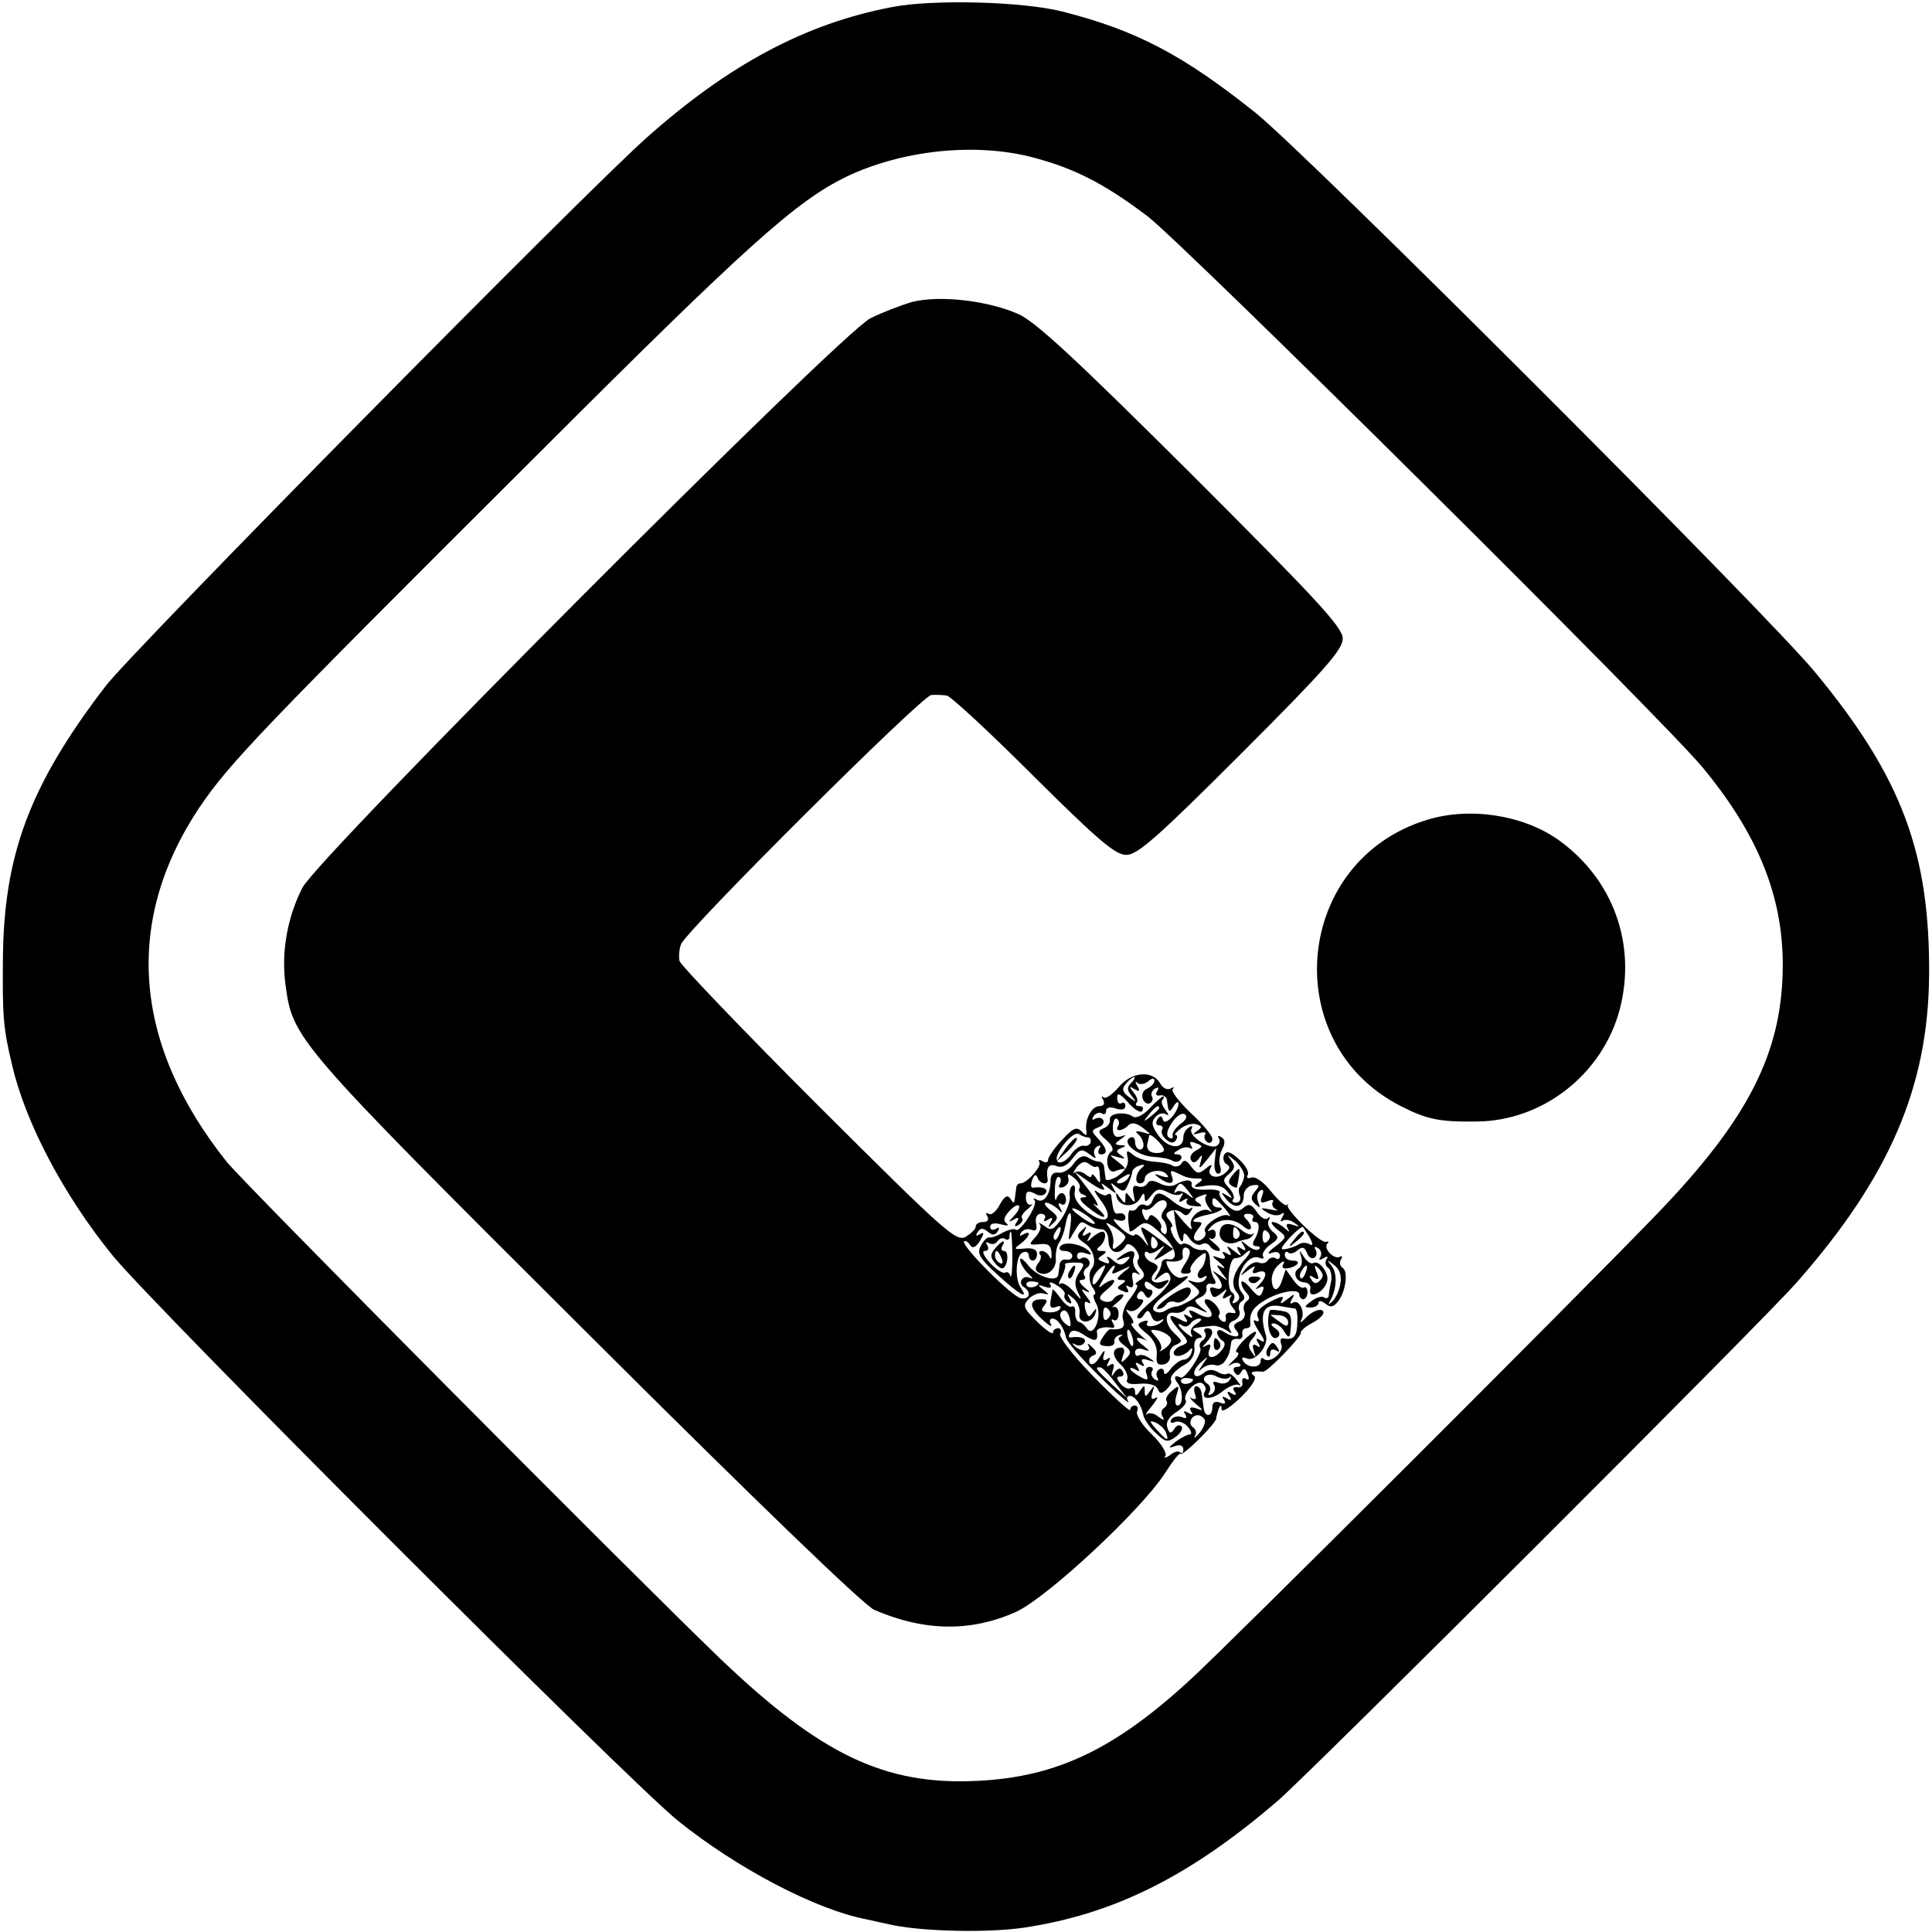 <?xml version="1.0" standalone="no"?>
<!DOCTYPE svg PUBLIC "-//W3C//DTD SVG 20010904//EN"
 "http://www.w3.org/TR/2001/REC-SVG-20010904/DTD/svg10.dtd">
<svg version="1.0" xmlns="http://www.w3.org/2000/svg"
 width="400pt" height="400pt" viewBox="0 0 400 400"
 preserveAspectRatio="xMidYMid meet">
<g transform="translate(0,400) scale(0.1,-0.1)"
fill="#000000" stroke="none">
<path d="M1845 3985 c-177 -34 -335 -118 -505 -269 -130 -115 -1065 -1063
-1121 -1136 -158 -206 -212 -351 -213 -570 -1 -117 1 -139 19 -215 28 -120
106 -268 207 -393 82 -102 1071 -1091 1172 -1172 122 -98 285 -184 391 -204
17 -4 41 -9 55 -12 65 -13 195 -16 270 -5 187 28 345 107 527 264 71 62 1007
996 1073 1072 192 218 272 405 274 635 2 253 -56 410 -235 627 -100 122 -1052
1073 -1159 1159 -150 120 -247 171 -400 210 -82 21 -271 26 -355 9z m290 -310
c89 -23 151 -55 240 -122 76 -58 1071 -1045 1151 -1143 114 -138 166 -267 165
-411 -1 -178 -71 -316 -261 -513 -159 -165 -885 -890 -965 -963 -157 -145
-278 -202 -440 -210 -193 -10 -326 54 -535 254 -178 171 -987 985 -1021 1028
-194 244 -213 497 -57 732 63 93 125 158 698 729 440 440 538 527 642 578 115
55 265 71 383 41z"/>
<path d="M1889 3375 c-24 -7 -63 -22 -87 -34 -64 -33 -1143 -1115 -1176 -1179
-31 -61 -44 -133 -35 -200 15 -113 18 -117 621 -718 354 -353 576 -567 598
-577 104 -45 201 -46 294 -4 65 30 259 211 308 287 16 25 30 43 32 40 4 -6 73
62 74 73 0 4 3 13 5 20 4 9 6 9 6 -1 1 -7 18 4 40 25 25 25 34 41 27 45 -10 7
-3 10 19 8 9 -1 80 73 78 80 -1 4 9 13 22 20 14 7 25 17 25 22 0 12 -23 5 -38
-12 -8 -8 -11 -10 -8 -3 9 16 -4 44 -17 36 -6 -4 -7 -1 -2 8 7 11 5 11 -10 -1
-13 -10 -16 -11 -11 -2 6 10 -1 9 -24 -3 -21 -11 -30 -21 -26 -31 4 -9 2 -12
-5 -8 -6 3 -3 -6 7 -22 13 -18 14 -25 5 -20 -10 7 -12 5 -6 -4 5 -9 4 -11 -3
-6 -8 5 -10 1 -6 -11 5 -15 4 -15 -4 -3 -8 10 -8 18 0 27 19 23 4 20 -19 -4
-12 -13 -17 -23 -12 -23 6 0 3 -8 -8 -17 -10 -10 -13 -14 -6 -9 8 5 16 6 20 2
3 -3 1 -6 -6 -6 -7 0 -9 -5 -5 -11 5 -8 9 -8 14 1 5 8 9 7 13 -5 4 -9 3 -14
-3 -10 -6 4 -9 1 -8 -7 2 -7 -3 -12 -10 -10 -8 1 -11 -2 -6 -9 5 -8 3 -9 -6
-4 -9 6 -11 4 -5 -5 6 -9 4 -11 -5 -5 -9 5 -11 4 -6 -3 5 -8 2 -10 -8 -6 -11
4 -16 0 -16 -10 0 -20 -16 -21 -18 -1 -1 8 -3 22 -4 30 -1 8 -6 15 -11 15 -5
0 -6 -7 -3 -16 4 -10 2 -13 -7 -9 -6 4 -3 -1 8 -11 17 -14 18 -16 2 -10 -12 4
-16 2 -11 -6 5 -7 3 -8 -6 -3 -9 5 -11 4 -6 -3 4 -8 2 -10 -7 -6 -8 3 -18 1
-22 -5 -3 -6 0 -9 8 -5 8 3 20 -2 27 -11 7 -8 8 -15 3 -15 -5 0 -18 -7 -29
-15 -16 -13 -16 -14 -1 -9 10 4 17 1 17 -7 0 -7 -3 -9 -7 -6 -3 4 -13 1 -21
-6 -9 -6 -13 -7 -9 -1 3 6 -9 26 -29 45 -19 18 -32 39 -30 46 3 7 1 13 -4 13
-6 0 -10 -4 -10 -9 0 -5 -34 26 -76 69 -42 43 -73 83 -69 89 3 6 1 11 -4 11
-6 0 -11 -4 -11 -9 0 -5 -15 5 -32 22 -30 29 -31 34 -18 48 8 8 22 14 30 11
13 -3 13 -3 0 8 -13 10 -12 11 3 6 11 -4 16 -2 11 5 -3 6 3 5 14 -2 12 -7 19
-16 16 -20 -2 -4 1 -11 7 -15 8 -5 9 -3 4 7 -7 12 -6 12 7 1 9 -7 15 -22 13
-32 -4 -22 27 -21 33 1 3 11 2 12 -6 1 -7 -11 -10 -9 -15 7 -3 14 -1 19 6 14
7 -4 5 2 -3 12 -13 17 -13 18 0 11 8 -4 6 0 -4 8 -11 9 -14 16 -7 16 7 0 10 4
6 9 -3 5 -1 12 5 16 6 4 8 11 4 16 -3 5 -10 7 -15 4 -5 -4 -9 -1 -9 5 0 7 7 9
18 5 12 -4 14 -3 6 5 -15 15 -52 21 -59 9 -4 -5 1 -9 9 -9 9 0 16 -5 16 -10 0
-6 -5 -9 -12 -8 -7 2 -13 -3 -14 -9 -1 -7 -2 -17 -3 -22 -2 -17 -43 -5 -62 19
-11 14 -18 18 -17 10 2 -8 10 -21 18 -28 8 -8 10 -11 3 -8 -15 8 -27 -10 -13
-19 16 -10 12 -26 -6 -23 -19 3 -125 110 -118 118 3 2 8 -1 12 -7 5 -9 12 -6
21 8 9 16 9 19 0 14 -8 -5 -10 -4 -5 4 6 9 11 9 21 1 10 -8 15 -8 21 1 4 8 3
9 -4 5 -7 -4 -12 -2 -12 4 0 7 9 9 23 5 12 -3 17 -3 11 2 -8 6 -5 14 7 27 21
21 27 8 7 -13 -11 -11 -10 -12 1 -6 10 6 12 4 6 -5 -6 -9 -4 -11 4 -6 7 5 10
10 7 14 -3 3 2 11 12 19 9 8 12 12 7 9 -6 -2 -11 4 -11 14 0 14 4 16 18 9 10
-6 19 -5 23 1 6 9 -7 14 -27 11 -4 0 -4 7 -1 16 4 11 8 13 11 5 4 -13 23 -17
21 -4 -4 24 2 34 18 28 11 -5 23 1 34 16 15 20 19 20 35 8 10 -8 15 -10 11 -3
-4 6 -2 15 4 19 8 4 9 3 5 -4 -4 -7 -2 -12 3 -12 15 0 14 11 -5 32 -15 16 -15
18 0 24 9 3 13 10 10 15 -3 5 -10 6 -16 3 -7 -4 -8 -2 -4 5 4 6 12 9 17 6 5
-4 9 -1 9 5 0 7 8 9 20 5 12 -4 20 -2 20 5 0 6 -4 9 -8 6 -5 -3 -9 2 -9 11 0
12 6 9 23 -10 13 -15 26 -22 29 -17 3 6 1 10 -6 10 -7 0 -9 3 -6 7 4 3 1 13
-6 21 -10 13 -9 14 2 7 10 -6 12 -4 6 6 -5 8 -5 11 0 7 4 -4 14 -3 22 3 8 7
13 8 13 1 0 -5 -7 -12 -15 -16 -8 -3 -12 -12 -9 -21 3 -8 10 -12 15 -9 5 3 7
9 4 14 -3 5 0 12 6 16 8 4 9 3 5 -5 -5 -7 -2 -10 5 -9 7 2 14 -3 15 -9 3 -27
5 -28 14 -13 5 8 10 11 10 5 -1 -19 -28 -47 -32 -34 -3 10 -6 10 -12 1 -4 -7
-2 -12 4 -12 6 0 9 -4 6 -9 -3 -5 1 -14 8 -20 10 -8 16 -9 21 -1 3 5 3 10 -1
10 -4 0 1 6 11 14 11 8 25 11 33 8 11 -4 11 -6 0 -14 -10 -7 -8 -8 5 -4 10 3
15 2 12 -3 -3 -5 -1 -12 5 -16 5 -3 10 0 10 7 0 7 -20 31 -45 54 -24 23 -41
45 -37 49 4 5 2 5 -5 1 -6 -3 -16 1 -21 11 -16 28 -60 24 -86 -8 -13 -15 -27
-25 -31 -21 -5 4 -5 1 -1 -5 4 -8 1 -13 -7 -13 -17 0 -31 -27 -28 -50 2 -12 0
-13 -10 -2 -11 10 -18 6 -41 -19 -15 -16 -28 -35 -28 -40 0 -6 -5 -7 -12 -3
-6 4 -9 3 -6 -2 5 -9 -26 -44 -39 -44 -5 0 -9 -4 -9 -10 -1 -5 -2 -16 -3 -22
-1 -10 -3 -10 -9 0 -6 9 -12 6 -22 -12 -7 -14 -18 -23 -23 -19 -6 3 -7 1 -3
-5 4 -7 1 -12 -8 -12 -9 0 -16 -4 -16 -10 0 -5 -10 -14 -21 -21 -20 -10 -44
12 -305 272 -155 155 -284 290 -287 299 -2 8 -1 25 3 35 11 29 499 515 518
516 9 1 24 0 32 -1 8 -1 89 -76 179 -166 134 -133 170 -164 193 -164 23 0 65
37 238 210 172 172 210 215 210 238 0 23 -54 81 -312 339 -242 241 -324 317
-360 333 -64 28 -162 39 -219 25z m453 -1617 c-9 -9 -9 -15 1 -27 11 -14 10
-14 -6 -2 -13 10 -15 17 -6 27 6 8 14 14 17 14 3 0 1 -5 -6 -12z m102 -85
c-10 -8 -18 -19 -16 -24 1 -6 -2 -8 -8 -4 -6 4 -4 15 6 30 9 14 21 22 27 18 6
-4 3 -12 -9 -20z m-191 -28 c4 0 6 -4 5 -10 -1 -5 -8 -9 -14 -7 -7 1 -19 -7
-27 -19 -9 -12 -20 -18 -26 -15 -7 5 -3 17 11 36 12 16 26 26 32 22 6 -4 14
-7 19 -7z m-18 -279 c-10 -14 -11 -25 -4 -40 10 -20 9 -20 -9 1 -11 12 -23 19
-27 15 -4 -4 -3 3 3 14 6 12 9 23 7 26 -2 2 6 4 19 4 22 0 23 -2 11 -20z m-85
-22 c0 -8 -19 -13 -24 -6 -3 5 1 9 9 9 8 0 15 -2 15 -3z m531 -53 c4 -1 6 -14
5 -31 -1 -28 -8 -35 -30 -31 -5 1 -6 -5 -3 -13 6 -16 -25 -41 -37 -29 -3 3 -6
1 -6 -5 0 -15 -27 -15 -36 0 -5 8 -2 9 9 5 17 -6 44 28 38 48 -15 49 -4 68 34
60 11 -2 23 -4 26 -4z m-187 -230 c3 -4 -2 -17 -10 -27 -9 -10 -13 -14 -10 -7
4 6 2 14 -4 18 -11 7 -4 25 10 25 5 0 11 -4 14 -9z"/>
<path d="M2206 1622 l-19 -27 24 22 c12 12 21 24 18 27 -2 2 -13 -8 -23 -22z"/>
<path d="M2215 1369 c-4 -6 -5 -12 -2 -15 2 -3 7 2 10 11 7 17 1 20 -8 4z"/>
<path d="M2629 1287 c-10 -31 3 -69 18 -54 4 5 1 12 -7 17 -9 6 -10 10 -3 10
7 0 17 -8 22 -17 6 -11 11 -13 12 -5 5 39 2 45 -18 48 -13 2 -23 3 -24 1z m38
-24 c0 -10 -4 -10 -16 -1 -9 7 -18 13 -20 15 -2 1 5 1 16 0 11 0 20 -7 20 -14z"/>
<path d="M2625 1209 c-4 -6 -4 -13 -1 -16 3 -4 6 -1 6 6 0 7 5 9 12 5 7 -4 8
-3 4 4 -9 15 -13 15 -21 1z"/>
<path d="M2956 2303 c-277 -83 -312 -462 -56 -593 55 -28 81 -33 157 -32 138
1 262 99 297 234 34 134 -14 267 -126 348 -72 52 -183 70 -272 43z"/>
<path d="M2380 1705 c-13 -14 -28 -21 -34 -17 -17 12 -51 7 -48 -6 1 -7 -5
-15 -13 -18 -13 -5 -12 -9 5 -24 12 -10 17 -21 11 -24 -15 -10 -9 -47 7 -41 7
3 16 5 20 5 3 0 -3 7 -14 15 -19 15 -19 15 1 9 15 -4 16 -3 6 4 -11 8 -11 10
0 15 11 4 11 6 -1 6 -13 1 -13 3 0 12 13 10 13 10 0 6 -11 -3 -16 2 -16 18 0
13 4 21 8 19 5 -3 6 -10 3 -15 -8 -12 8 -12 21 1 7 7 17 5 30 -5 19 -15 19
-15 -1 -9 -11 3 -16 2 -10 -3 14 -11 17 -33 5 -33 -5 0 -10 7 -10 16 0 8 -5
12 -11 8 -17 -10 16 -37 48 -39 16 -1 34 -4 40 -8 6 -4 14 -3 18 3 3 5 0 10
-7 10 -10 0 -9 3 2 9 8 6 18 7 24 4 5 -3 6 -1 2 5 -5 8 -1 10 10 5 15 -5 15
-7 0 -15 -9 -5 -14 -14 -10 -20 4 -7 10 -5 16 3 7 10 8 9 4 -6 -5 -17 -3 -16
13 4 l19 24 -3 -26 c-2 -15 1 -27 7 -27 6 0 7 7 4 16 -3 8 -1 24 4 34 7 13 7
21 -2 26 -6 4 -8 3 -4 -4 3 -5 0 -12 -6 -15 -18 -6 -59 23 -51 36 3 6 1 7 -5
3 -7 -4 -12 -13 -12 -21 0 -25 -29 -24 -50 2 -15 20 -17 29 -9 39 6 8 16 11
23 7 7 -4 6 -1 -1 9 -7 8 -10 18 -6 21 3 4 4 7 1 7 -2 0 -15 -11 -28 -25z m20
1 c0 -2 -8 -10 -17 -17 -16 -13 -17 -12 -4 4 13 16 21 21 21 13z m10 -87 c0
-4 -8 -7 -19 -6 -11 1 -17 7 -16 17 2 8 4 17 4 19 2 7 31 -21 31 -30z"/>
<path d="M2335 1602 c2 -14 -5 -26 -21 -37 -13 -8 -25 -11 -25 -5 -1 5 -2 16
-3 23 0 6 -5 12 -11 12 -5 0 -16 4 -23 9 -9 5 -19 1 -29 -13 -8 -12 -22 -20
-31 -19 -11 2 -17 -4 -17 -17 0 -28 -14 -47 -28 -39 -7 4 -9 4 -5 -1 8 -9 -31
-69 -39 -61 -3 3 -15 0 -27 -6 -11 -7 -24 -11 -28 -10 -4 1 -12 -7 -17 -17 -9
-16 -3 -26 34 -60 44 -40 66 -54 49 -28 -14 18 -11 70 4 74 6 3 12 0 12 -6 0
-6 4 -11 8 -11 5 0 9 6 9 14 0 9 -9 13 -26 11 -22 -2 -23 -1 -8 10 19 14 24
30 5 19 -7 -4 -8 -3 -4 4 4 6 13 9 21 6 10 -4 13 0 10 13 -2 12 2 20 10 20 8
0 11 -5 8 -10 -4 -6 -1 -7 7 -2 9 6 11 4 5 -6 -6 -11 -5 -12 5 -2 12 11 11 15
-6 28 -10 8 -14 15 -8 15 5 0 16 -6 23 -12 11 -11 12 -10 6 1 -5 9 -4 12 2 8
5 -3 10 0 10 8 0 18 -14 20 -20 3 -2 -7 -4 1 -3 19 0 17 4 29 9 26 4 -2 4 -9
1 -15 -4 -6 -1 -8 7 -6 8 3 13 11 11 18 -3 11 0 11 12 1 9 -7 14 -17 11 -21
-3 -5 1 -11 7 -13 10 -4 9 -6 -1 -6 -8 -1 -4 -9 12 -21 31 -25 46 -26 20 -2
-10 9 -12 13 -4 7 8 -5 2 8 -14 30 l-30 39 34 -24 c19 -13 31 -17 26 -9 -7 12
-6 11 10 -1 17 -13 18 -13 10 0 -7 13 -6 13 7 2 13 -10 17 -10 23 5 5 10 9 22
9 27 1 5 8 11 16 13 9 3 11 1 5 -4 -14 -11 -17 -33 -5 -33 6 0 10 4 10 9 0 15
32 23 44 11 8 -8 5 -9 -9 -5 -16 6 -17 5 -5 -4 21 -15 33 -13 26 4 -4 12 -2
13 12 6 18 -9 24 -11 45 -11 8 0 7 -4 -3 -10 -11 -8 -7 -9 16 -5 22 3 36 0 45
-12 12 -15 12 -16 -1 -8 -13 8 -13 7 -1 -8 17 -21 36 -17 36 8 0 10 8 19 18
21 15 2 16 0 6 -12 -10 -12 -10 -17 0 -27 10 -9 11 -8 6 4 -4 10 -2 20 4 24 7
4 8 0 4 -11 -5 -14 -3 -16 11 -11 9 4 15 3 11 -2 -3 -5 1 -12 7 -15 7 -3 2 -3
-12 0 -21 4 -22 3 -7 -6 9 -6 22 -8 29 -4 7 5 8 3 3 -6 -5 -8 -4 -11 1 -7 6 3
16 1 24 -5 12 -8 12 -9 -3 -4 -12 4 -16 2 -11 -7 5 -9 4 -9 -7 1 -7 6 -18 12
-24 12 -5 0 -1 -7 10 -16 20 -15 20 -15 -5 -35 -15 -11 -18 -17 -7 -13 10 4
17 1 17 -6 0 -6 -4 -9 -9 -5 -5 3 -12 1 -16 -4 -3 -6 -12 -8 -19 -5 -7 3 -19
-3 -27 -13 -13 -17 -13 -17 5 -3 12 9 17 10 12 3 -5 -9 -2 -11 8 -7 19 7 21
-7 4 -25 -10 -11 -10 -12 -1 -7 9 5 11 2 7 -8 -5 -13 -9 -12 -25 7 -10 12 -18
17 -19 12 0 -6 5 -16 11 -22 7 -7 7 -13 0 -17 -5 -4 -8 -13 -5 -21 4 -8 -1
-18 -10 -21 -12 -5 -14 -10 -6 -19 12 -15 -5 -16 -27 -2 -7 5 -13 4 -13 -2 0
-5 5 -13 10 -16 8 -5 7 -11 -1 -21 -15 -19 -33 -18 -25 2 4 10 2 13 -7 8 -9
-5 -9 -4 1 7 15 16 16 29 1 29 -5 0 -8 -4 -4 -9 3 -5 1 -12 -5 -16 -6 -4 -8
-11 -5 -16 6 -9 -33 -67 -41 -61 -11 6 -15 1 -7 -10 13 -16 13 -48 1 -48 -5 0
-6 10 -2 22 6 20 5 21 -9 9 -9 -7 -15 -17 -12 -21 3 -5 1 -11 -5 -15 -6 -4 -7
-12 -3 -18 5 -8 2 -8 -9 0 -8 7 -19 9 -24 5 -5 -4 0 4 11 17 11 14 14 21 8 17
-9 -5 -11 -2 -7 11 5 15 4 16 -5 3 -9 -13 -11 -13 -11 0 0 13 -1 13 -10 0 -7
-11 -10 -11 -10 -2 0 7 -4 11 -9 8 -5 -3 -14 1 -21 9 -9 11 -9 15 -1 15 7 0 9
5 5 11 -4 8 -9 7 -16 -2 -7 -11 -8 -10 -4 4 4 12 2 16 -6 11 -7 -5 -8 -3 -3 6
5 9 4 11 -3 6 -8 -5 -10 -1 -6 11 3 10 -1 7 -9 -6 -8 -14 -17 -19 -21 -13 -3
6 0 12 6 15 10 3 10 8 -1 18 -8 8 -11 9 -7 2 7 -13 -19 -12 -31 2 -4 4 -3 5 4
1 6 -3 14 -2 18 4 6 9 -8 14 -28 11 -5 -1 -5 3 -2 9 5 8 15 6 31 -5 22 -14 28
-12 25 8 -1 7 15 11 32 8 5 -1 5 4 1 10 -4 7 -3 9 2 6 5 -3 10 3 10 13 0 10
-5 16 -11 14 -5 -3 -1 2 9 10 11 9 15 16 9 16 -7 0 -14 -4 -18 -10 -3 -5 -12
-7 -20 -4 -12 5 -10 10 8 25 12 10 17 18 12 19 -6 0 -17 -6 -24 -12 -8 -7 -6
-1 4 15 9 15 19 27 22 27 2 0 1 -5 -3 -11 -4 -8 1 -7 17 1 23 11 23 10 5 -4
-14 -12 -16 -16 -5 -16 11 0 11 -2 1 -9 -11 -7 -10 -9 3 -14 10 -5 14 -3 9 5
-4 7 -3 8 4 4 7 -4 10 1 7 14 -3 14 0 18 8 14 9 -5 9 -4 0 6 -6 7 -9 19 -6 26
6 17 -6 18 -27 3 -12 -9 -11 -10 5 -4 16 5 17 4 8 -6 -10 -10 -16 -9 -29 2
-11 9 -15 9 -10 2 5 -9 2 -11 -9 -6 -13 5 -14 7 -3 14 10 7 10 9 -2 9 -9 0
-11 3 -5 8 13 9 18 32 7 32 -4 0 -14 -6 -21 -12 -11 -11 -12 -10 -6 1 6 10 4
12 -5 6 -9 -6 -11 -4 -5 6 6 11 5 12 -6 1 -11 -10 -10 -15 8 -27 17 -12 24
-39 13 -52 -7 -8 -5 -30 3 -40 5 -7 6 -13 3 -13 -4 0 -2 -9 4 -20 13 -24 -6
-72 -20 -50 -4 6 -11 12 -16 13 -5 1 -8 10 -8 19 1 10 -2 15 -7 13 -4 -3 -15
5 -23 17 -9 12 -16 20 -17 18 0 -3 -2 -13 -4 -23 -2 -13 1 -17 11 -13 8 3 12
2 9 -3 -3 -6 -14 -9 -25 -8 -14 1 -16 4 -8 14 8 10 6 13 -5 13 -27 0 -27 -16
0 -41 14 -13 23 -18 19 -11 -4 6 -3 12 3 12 11 0 24 -19 28 -39 1 -8 32 -44
69 -80 36 -36 64 -60 60 -53 -4 6 -3 12 3 12 11 0 24 -19 28 -39 1 -8 12 -25
25 -37 21 -20 25 -21 42 -9 11 8 16 18 12 22 -4 4 -11 2 -15 -6 -7 -10 -10 -9
-14 3 -4 10 2 22 18 32 14 9 23 20 20 24 -8 12 21 44 34 36 6 -4 9 -11 6 -16
-11 -19 14 -19 37 0 14 11 29 16 34 12 5 -4 2 1 -5 10 -7 10 -16 16 -20 14 -4
-3 -13 -1 -21 4 -9 5 -19 5 -27 -2 -22 -18 -29 1 -8 20 18 16 18 16 5 -3 -10
-15 -11 -17 -1 -8 7 6 19 9 26 7 7 -3 17 1 21 8 9 13 10 18 13 38 0 6 7 9 14
8 6 -2 11 3 9 10 -1 6 2 12 8 12 6 0 9 3 9 8 -3 20 3 33 25 47 30 20 76 29 76
15 0 -5 4 -10 8 -10 5 0 9 7 9 15 0 8 -4 12 -8 9 -4 -2 -14 5 -22 17 l-15 21
-7 -21 c-8 -26 -20 -27 -22 -2 -1 11 6 26 15 33 9 8 13 8 9 1 -4 -7 -1 -10 8
-9 21 3 31 16 12 16 -10 0 -17 5 -17 12 0 6 3 8 7 5 3 -4 12 -2 19 4 10 9 15
7 20 -5 3 -9 10 -13 15 -10 5 3 6 10 3 16 -4 7 -2 8 5 4 6 -4 8 -12 5 -18 -5
-7 -2 -8 6 -3 8 5 11 4 6 -3 -3 -6 -2 -13 4 -17 5 -3 8 -16 6 -28 -3 -12 -5
-26 -5 -30 -1 -5 -5 -6 -10 -3 -4 3 -16 0 -26 -8 -15 -11 -16 -13 -1 -13 9 0
16 5 16 10 0 5 6 4 14 -2 10 -8 16 -8 25 3 17 20 23 63 11 71 -6 4 -7 11 -4
17 4 6 3 9 -2 6 -11 -7 -35 17 -26 27 4 4 3 5 -3 4 -11 -4 -84 67 -79 76 2 3
1 3 -2 0 -4 -2 -18 10 -33 29 -14 18 -32 31 -40 28 -8 -3 -11 0 -8 5 4 6 -4
20 -17 32 -17 16 -26 19 -31 11 -4 -7 -2 -16 4 -20 9 -5 8 -10 -3 -19 -18 -15
-40 -5 -29 12 4 7 -1 6 -10 -2 -15 -12 -19 -12 -31 4 -9 13 -15 15 -20 6 -4
-6 -13 -8 -19 -4 -6 4 -24 7 -39 8 -14 1 -34 7 -42 14 -13 11 -15 10 -11 -7z
m241 -37 c-1 -8 -5 -17 -8 -21 -4 -3 -4 -12 -1 -20 3 -8 -1 -14 -8 -14 -7 0
-9 3 -6 7 4 3 0 14 -8 23 -14 15 -14 18 0 30 12 10 13 16 3 29 -9 12 -7 11 9
-2 11 -10 20 -25 19 -32z m-305 20 c3 2 6 -6 6 -18 2 -17 0 -19 -7 -7 -5 8
-10 11 -10 6 0 -5 -6 -3 -13 3 -8 6 -18 7 -23 3 -4 -4 -2 1 5 11 10 12 17 14
26 7 6 -5 14 -8 16 -5z m64 -25 c-3 -5 -12 -10 -18 -10 -7 0 -6 4 3 10 19 12
23 12 15 0z m376 -121 c8 -15 8 -19 0 -15 -6 4 -17 4 -23 -1 -7 -4 -19 -8 -26
-9 -11 -2 -11 1 0 14 12 15 30 31 35 32 1 0 7 -10 14 -21z m-615 -41 c0 -28
-2 -46 -4 -40 -2 7 -7 10 -11 7 -5 -2 -19 7 -31 20 -13 14 -18 25 -11 25 7 0
9 5 5 12 -4 6 -3 8 4 4 6 -3 13 -2 17 4 4 6 11 8 16 5 5 -4 9 -1 9 4 0 6 1 11
3 11 1 0 3 -23 3 -52z m679 -56 c-2 -14 -10 -30 -16 -36 -9 -8 -10 -8 -5 1 14
25 15 57 3 72 -11 14 -10 14 5 2 12 -9 16 -22 13 -39z m-495 18 c-12 -22 -21
-26 -17 -7 2 10 17 26 25 27 1 0 -2 -9 -8 -20z m14 -90 c-6 -6 -10 -3 -10 10
0 13 4 16 10 10 7 -7 7 -13 0 -20z m-78 -6 c2 -12 -1 -13 -12 -3 -7 6 -11 16
-8 21 7 11 17 3 20 -18z m93 -127 l25 -32 -32 29 c-33 31 -37 36 -24 35 4 0
18 -14 31 -32z m236 11 c5 4 5 2 1 -5 -4 -7 -14 -9 -23 -6 -10 4 -14 2 -9 -5
3 -6 1 -14 -5 -18 -7 -4 -9 -3 -5 4 3 6 2 13 -4 17 -18 11 0 26 19 15 10 -5
22 -6 26 -2z m-75 -4 c0 -8 -19 -13 -24 -6 -3 5 1 9 9 9 8 0 15 -2 15 -3z
m-56 -110 c7 -19 2 -18 -19 6 -16 17 -16 20 -3 15 9 -4 19 -13 22 -21z"/>
<path d="M2551 1566 c-8 -10 -9 -16 -1 -21 5 -3 10 -5 11 -3 4 18 7 38 4 38
-1 0 -8 -6 -14 -14z"/>
<path d="M2679 1433 c-13 -16 -12 -17 4 -4 16 13 21 21 13 21 -2 0 -10 -8 -17
-17z"/>
<path d="M2060 1415 c-10 -12 -10 -18 0 -30 7 -9 15 -13 18 -10 10 10 10 35 1
35 -6 0 -7 5 -4 10 9 15 -1 12 -15 -5z m14 -21 c3 -8 2 -12 -4 -9 -6 3 -10 10
-10 16 0 14 7 11 14 -7z"/>
<path d="M2375 1549 c-4 -6 -13 -8 -20 -5 -9 3 -11 -2 -8 -17 4 -18 3 -19 -6
-7 -10 13 -11 13 -11 0 0 -13 -1 -13 -11 0 -8 12 -10 12 -7 1 6 -20 36 -22 48
-3 7 13 9 14 10 3 0 -11 3 -10 13 3 11 15 18 16 34 8 11 -6 24 -8 28 -4 5 4 5
1 0 -7 -6 -10 -4 -12 5 -6 8 5 11 4 7 -1 -3 -6 4 -11 16 -11 15 -2 18 0 9 6
-11 6 -10 10 4 15 10 4 15 4 11 0 -4 -4 -1 -14 5 -23 7 -9 9 -13 4 -9 -15 12
-46 -11 -40 -30 4 -11 -1 -8 -15 8 l-21 25 4 -29 c5 -31 16 -48 16 -26 0 9 5
8 13 -5 8 -10 19 -15 25 -11 6 3 13 2 17 -4 3 -5 11 -10 18 -10 6 0 2 7 -9 16
-10 8 -14 13 -8 10 6 -3 11 1 11 9 0 8 -5 11 -11 8 -7 -4 -7 -2 0 6 17 19 47
20 67 3 18 -16 24 -3 7 14 -7 7 -6 11 4 11 8 0 13 -4 10 -9 -3 -4 -1 -8 5 -8
10 0 9 -19 -2 -37 -5 -8 -3 -13 4 -13 7 0 9 -3 6 -6 -4 -4 -14 -1 -24 7 -14
12 -16 12 -8 0 6 -10 4 -12 -5 -6 -9 6 -11 4 -5 -6 7 -11 5 -11 -10 1 -15 12
-17 12 -10 1 6 -10 4 -12 -5 -6 -9 5 -11 4 -6 -3 5 -8 1 -10 -11 -6 -16 6 -15
4 2 -10 11 -10 13 -14 5 -10 -13 7 -13 6 0 -12 14 -18 14 -18 -5 -4 -16 11
-17 11 -7 0 16 -19 15 -33 -2 -27 -10 4 -13 1 -9 -9 4 -12 8 -12 21 -2 13 11
14 11 7 -1 -6 -10 -4 -12 6 -6 8 5 11 5 7 0 -4 -4 -3 -14 4 -22 9 -11 8 -13
-3 -11 -8 2 -13 -3 -11 -10 1 -8 -2 -11 -8 -7 -6 4 -9 10 -6 13 7 7 -13 32
-26 32 -6 0 -5 -7 2 -15 18 -21 6 -29 -20 -15 -18 10 -21 9 -15 -1 6 -8 4 -10
-5 -4 -9 6 -11 4 -5 -4 6 -10 3 -11 -15 -1 -25 13 -22 2 8 -32 13 -16 13 -18
-2 -24 -9 -3 -16 -10 -16 -15 0 -11 22 -7 33 6 5 6 7 4 4 -5 -2 -8 -9 -15 -16
-15 -7 0 -19 -9 -27 -19 -8 -11 -14 -14 -14 -7 0 7 -5 9 -10 6 -6 -4 -7 -11
-4 -17 4 -7 2 -8 -5 -4 -6 4 -9 12 -6 17 4 5 1 9 -5 9 -7 0 -10 -7 -6 -15 4
-13 2 -14 -14 -5 -11 6 -20 13 -20 16 0 3 5 2 12 -2 7 -5 8 -3 3 6 -6 9 -4 11
5 5 9 -5 11 -4 6 3 -5 8 -1 10 11 6 15 -5 15 -4 3 4 -8 6 -18 8 -22 6 -4 -3
-8 0 -8 6 0 7 7 10 18 6 14 -5 14 -4 -2 9 -11 8 -15 15 -10 15 6 0 14 -3 20
-7 5 -5 -2 2 -16 14 -14 13 -21 23 -16 23 5 0 2 8 -5 17 -8 9 -9 14 -3 10 7
-4 17 0 24 8 9 11 9 15 1 15 -7 0 -9 5 -5 11 5 8 9 8 14 -1 5 -9 9 -9 14 -1 4
6 2 11 -3 11 -6 0 -11 5 -11 11 0 8 5 7 15 -1 13 -11 18 -11 28 0 10 10 9 12
-5 7 -21 -7 -31 3 -17 19 9 10 7 15 -5 20 -9 3 -16 11 -16 17 0 6 3 7 7 4 3
-4 13 -1 22 6 14 11 15 10 1 -7 -14 -18 -14 -18 7 -6 l22 14 -32 23 c-38 28
-40 29 -27 1 10 -21 10 -22 -3 -5 -8 10 -17 14 -18 10 -2 -4 -15 2 -29 15 -16
15 -18 21 -7 16 10 -3 17 -1 17 5 0 6 -5 10 -12 9 -11 -3 -13 2 -17 34 0 6 -4
8 -8 5 -3 -4 -13 -1 -22 6 -8 6 -5 -1 7 -17 30 -39 14 -55 -26 -26 -20 15 -29
29 -27 42 2 10 0 16 -5 13 -4 -3 -7 -13 -5 -23 1 -9 -7 -30 -17 -45 -17 -24
-22 -26 -36 -15 -10 7 -14 8 -9 3 4 -4 0 -16 -9 -26 -15 -16 -14 -17 8 -15 18
2 24 -2 25 -18 1 -12 -1 -15 -4 -8 -3 6 -10 12 -16 12 -5 0 -7 -3 -4 -7 4 -3
2 -12 -4 -19 -6 -8 -6 -14 0 -18 17 -11 38 5 37 27 -1 12 2 27 6 33 5 7 11 22
13 34 7 38 16 37 11 0 -5 -30 -4 -32 5 -15 17 28 16 28 31 19 7 -5 20 -9 28
-9 9 0 15 -10 15 -25 1 -25 23 -30 36 -9 3 6 11 3 19 -6 7 -8 10 -18 7 -22 -4
-3 -2 -13 5 -20 9 -11 9 -17 -3 -24 -8 -5 -10 -9 -6 -9 5 0 -1 -12 -12 -27
-13 -15 -19 -34 -16 -45 6 -16 -2 -22 -26 -20 -3 0 -10 -7 -16 -17 -9 -14 -7
-17 8 -18 10 -1 18 3 16 9 -1 6 4 12 11 14 7 1 8 0 2 -3 -7 -3 -4 -10 7 -18
15 -11 16 -16 5 -27 -11 -11 -12 -10 -7 5 4 9 3 17 -3 17 -20 0 -21 -17 -2
-35 10 -9 16 -23 14 -30 -4 -9 4 -12 26 -10 19 2 34 -3 37 -11 4 -10 8 -10 18
-1 7 7 11 14 10 17 -5 9 7 23 30 36 12 7 19 20 18 33 -2 12 3 21 10 21 8 0 7
4 -3 10 -16 10 -18 10 30 15 8 1 21 -4 29 -9 11 -8 13 -8 7 2 -4 7 -1 15 9 18
9 4 14 13 11 20 -3 7 -1 16 5 20 7 4 7 10 0 18 -20 24 9 82 36 72 8 -3 11 -2
8 3 -3 5 4 16 15 24 18 12 19 16 5 27 -8 7 -12 17 -8 24 3 6 3 8 -2 4 -5 -5
-15 1 -23 13 -11 16 -17 18 -28 8 -11 -9 -19 -8 -34 6 -11 10 -17 21 -15 26 3
4 -9 7 -27 6 -20 -1 -32 2 -31 10 3 12 -14 12 -34 0 -7 -4 -21 -3 -32 3 -14 7
-22 7 -26 -1z m86 -16 c12 -16 12 -17 -2 -6 -9 7 -20 9 -24 5 -5 -4 -5 -1 -1
6 9 16 11 15 27 -5z m75 -35 c10 -12 14 -19 8 -15 -13 8 -56 -21 -49 -33 6
-10 -14 -25 -22 -16 -3 3 0 12 7 21 10 12 10 15 0 15 -20 0 -6 10 20 15 25 5
40 15 22 15 -7 0 -12 5 -12 10 0 15 5 12 26 -12z m-270 -29 c3 -6 -5 -3 -20 6
-14 10 -26 19 -26 22 0 7 39 -17 46 -28z m64 -30 c0 -4 -6 -12 -14 -18 -12
-10 -14 -9 -11 6 1 10 -3 24 -9 32 -9 12 -8 12 12 0 12 -8 22 -17 22 -20z
m-137 6 c-3 -9 -8 -14 -10 -11 -3 3 -2 9 2 15 9 16 15 13 8 -4z m431 -15 c-6
-6 -10 -3 -10 10 0 13 4 16 10 10 7 -7 7 -13 0 -20z m-229 1 c3 -5 2 -12 -3
-15 -5 -3 -9 1 -9 9 0 17 3 19 12 6z m180 -41 c-22 -25 -28 -50 -14 -66 7 -8
6 -15 -2 -20 -7 -4 -9 -3 -5 4 3 6 2 13 -3 16 -13 8 -7 71 6 71 6 0 15 3 19 8
17 16 16 5 -1 -13z m-98 -131 c-10 -6 -14 -15 -10 -22 4 -7 0 -6 -10 2 -18 14
-23 26 -8 16 5 -3 12 -1 16 5 3 5 12 10 18 10 7 0 4 -5 -6 -11z m-131 -35 c1
-9 0 -13 -4 -10 -3 4 -7 14 -8 22 -1 9 0 13 4 10 3 -4 7 -14 8 -22z"/>
<path d="M2386 1514 c-3 -8 -10 -13 -15 -9 -5 3 -12 1 -16 -5 -4 -6 -10 -8
-14 -6 -6 4 -7 -20 -2 -43 1 -2 7 1 14 7 18 15 23 14 55 -16 28 -26 33 -54 9
-49 -6 1 -11 -2 -12 -8 0 -5 -4 -17 -10 -25 -7 -13 -6 -13 7 -2 13 10 17 10
21 -2 3 -8 -10 -26 -34 -46 -22 -18 -38 -35 -34 -38 3 -4 10 -1 14 7 6 10 10
9 15 -4 3 -10 11 -13 18 -9 7 4 9 3 5 -1 -10 -12 -38 -15 -32 -4 4 5 -1 6 -9
3 -13 -5 -12 -9 8 -25 15 -12 22 -27 21 -43 -2 -17 1 -23 13 -21 10 1 16 10
14 19 -2 9 4 19 13 22 14 6 13 8 -3 23 -22 20 -22 47 0 43 9 -1 19 2 23 8 4 7
13 7 28 -1 20 -9 21 -9 4 4 -15 13 -16 15 -2 21 8 3 14 11 13 18 -2 7 3 12 10
10 9 -2 11 2 6 10 -5 7 -9 24 -9 38 0 15 -6 24 -14 22 -7 -1 -19 2 -25 8 -7 5
-15 7 -19 4 -3 -3 -10 4 -17 15 -6 12 -8 21 -4 21 3 0 1 6 -5 14 -9 10 -8 15
3 19 7 3 18 1 24 -5 6 -6 12 -5 17 4 5 7 5 10 0 6 -4 -4 -19 2 -33 12 -30 24
-38 25 -46 4z m25 -18 c-6 -7 -8 -16 -4 -20 11 -10 12 -37 2 -30 -5 3 -7 8 -5
12 2 4 -2 12 -9 19 -10 9 -14 10 -17 1 -3 -7 -7 -5 -11 6 -4 9 -3 15 2 12 5
-3 14 1 21 9 7 8 16 12 22 9 5 -4 5 -11 -1 -18z m44 -110 c-13 -20 -13 -23 0
-23 8 0 12 3 10 7 -3 4 4 15 14 25 17 14 19 14 17 1 -1 -8 -5 -19 -9 -22 -12
-12 -8 -26 5 -18 7 4 8 3 4 -4 -4 -6 -14 -9 -24 -6 -16 5 -16 5 0 -8 15 -13
15 -15 -5 -29 -12 -7 -26 -14 -32 -14 -5 0 -16 -4 -23 -9 -8 -5 -18 -4 -23 1
-6 6 5 20 31 38 41 28 50 38 27 30 -6 -3 -18 4 -25 15 -7 11 -9 20 -5 19 17
-3 33 1 32 9 -3 16 2 23 11 17 6 -4 4 -15 -5 -29z m-34 -153 c7 -7 4 -14 -8
-24 -10 -7 -15 -9 -10 -4 4 4 0 16 -9 26 -14 16 -14 17 0 15 9 -1 21 -7 27
-13z"/>
<path d="M2420 1315 c-19 -14 -29 -25 -23 -25 7 0 14 4 18 10 3 5 12 7 19 4
15 -6 41 22 28 30 -5 3 -24 -6 -42 -19z"/>
<path d="M2527 1456 c-9 -23 14 -38 38 -26 3 1 9 3 14 4 5 0 12 4 15 9 3 4 3
5 -1 2 -3 -3 -13 1 -21 7 -20 17 -40 18 -45 4z m38 -5 c3 -5 2 -12 -3 -15 -5
-3 -9 1 -9 9 0 17 3 19 12 6z"/>
<path d="M2694 1398 c3 -10 1 -20 -5 -24 -14 -8 -6 -29 12 -29 8 -1 13 -6 12
-13 -2 -7 0 -12 5 -12 12 0 27 14 30 29 3 16 -17 43 -29 36 -4 -3 -13 3 -19
12 -10 16 -11 16 -6 1z m9 -33 c-3 -9 -8 -14 -10 -11 -3 3 -2 9 2 15 9 16 15
13 8 -4z m30 -16 c-8 -8 -13 -7 -18 2 -6 8 -4 10 5 4 10 -6 12 -4 6 11 -6 15
-5 17 5 7 9 -10 10 -16 2 -24z"/>
<path d="M2586 1348 c3 -5 10 -6 15 -3 13 9 11 12 -6 12 -8 0 -12 -4 -9 -9z"/>
<path d="M2513 1215 c0 -8 4 -12 9 -9 5 3 6 10 3 15 -9 13 -12 11 -12 -6z"/>
</g>
</svg>
